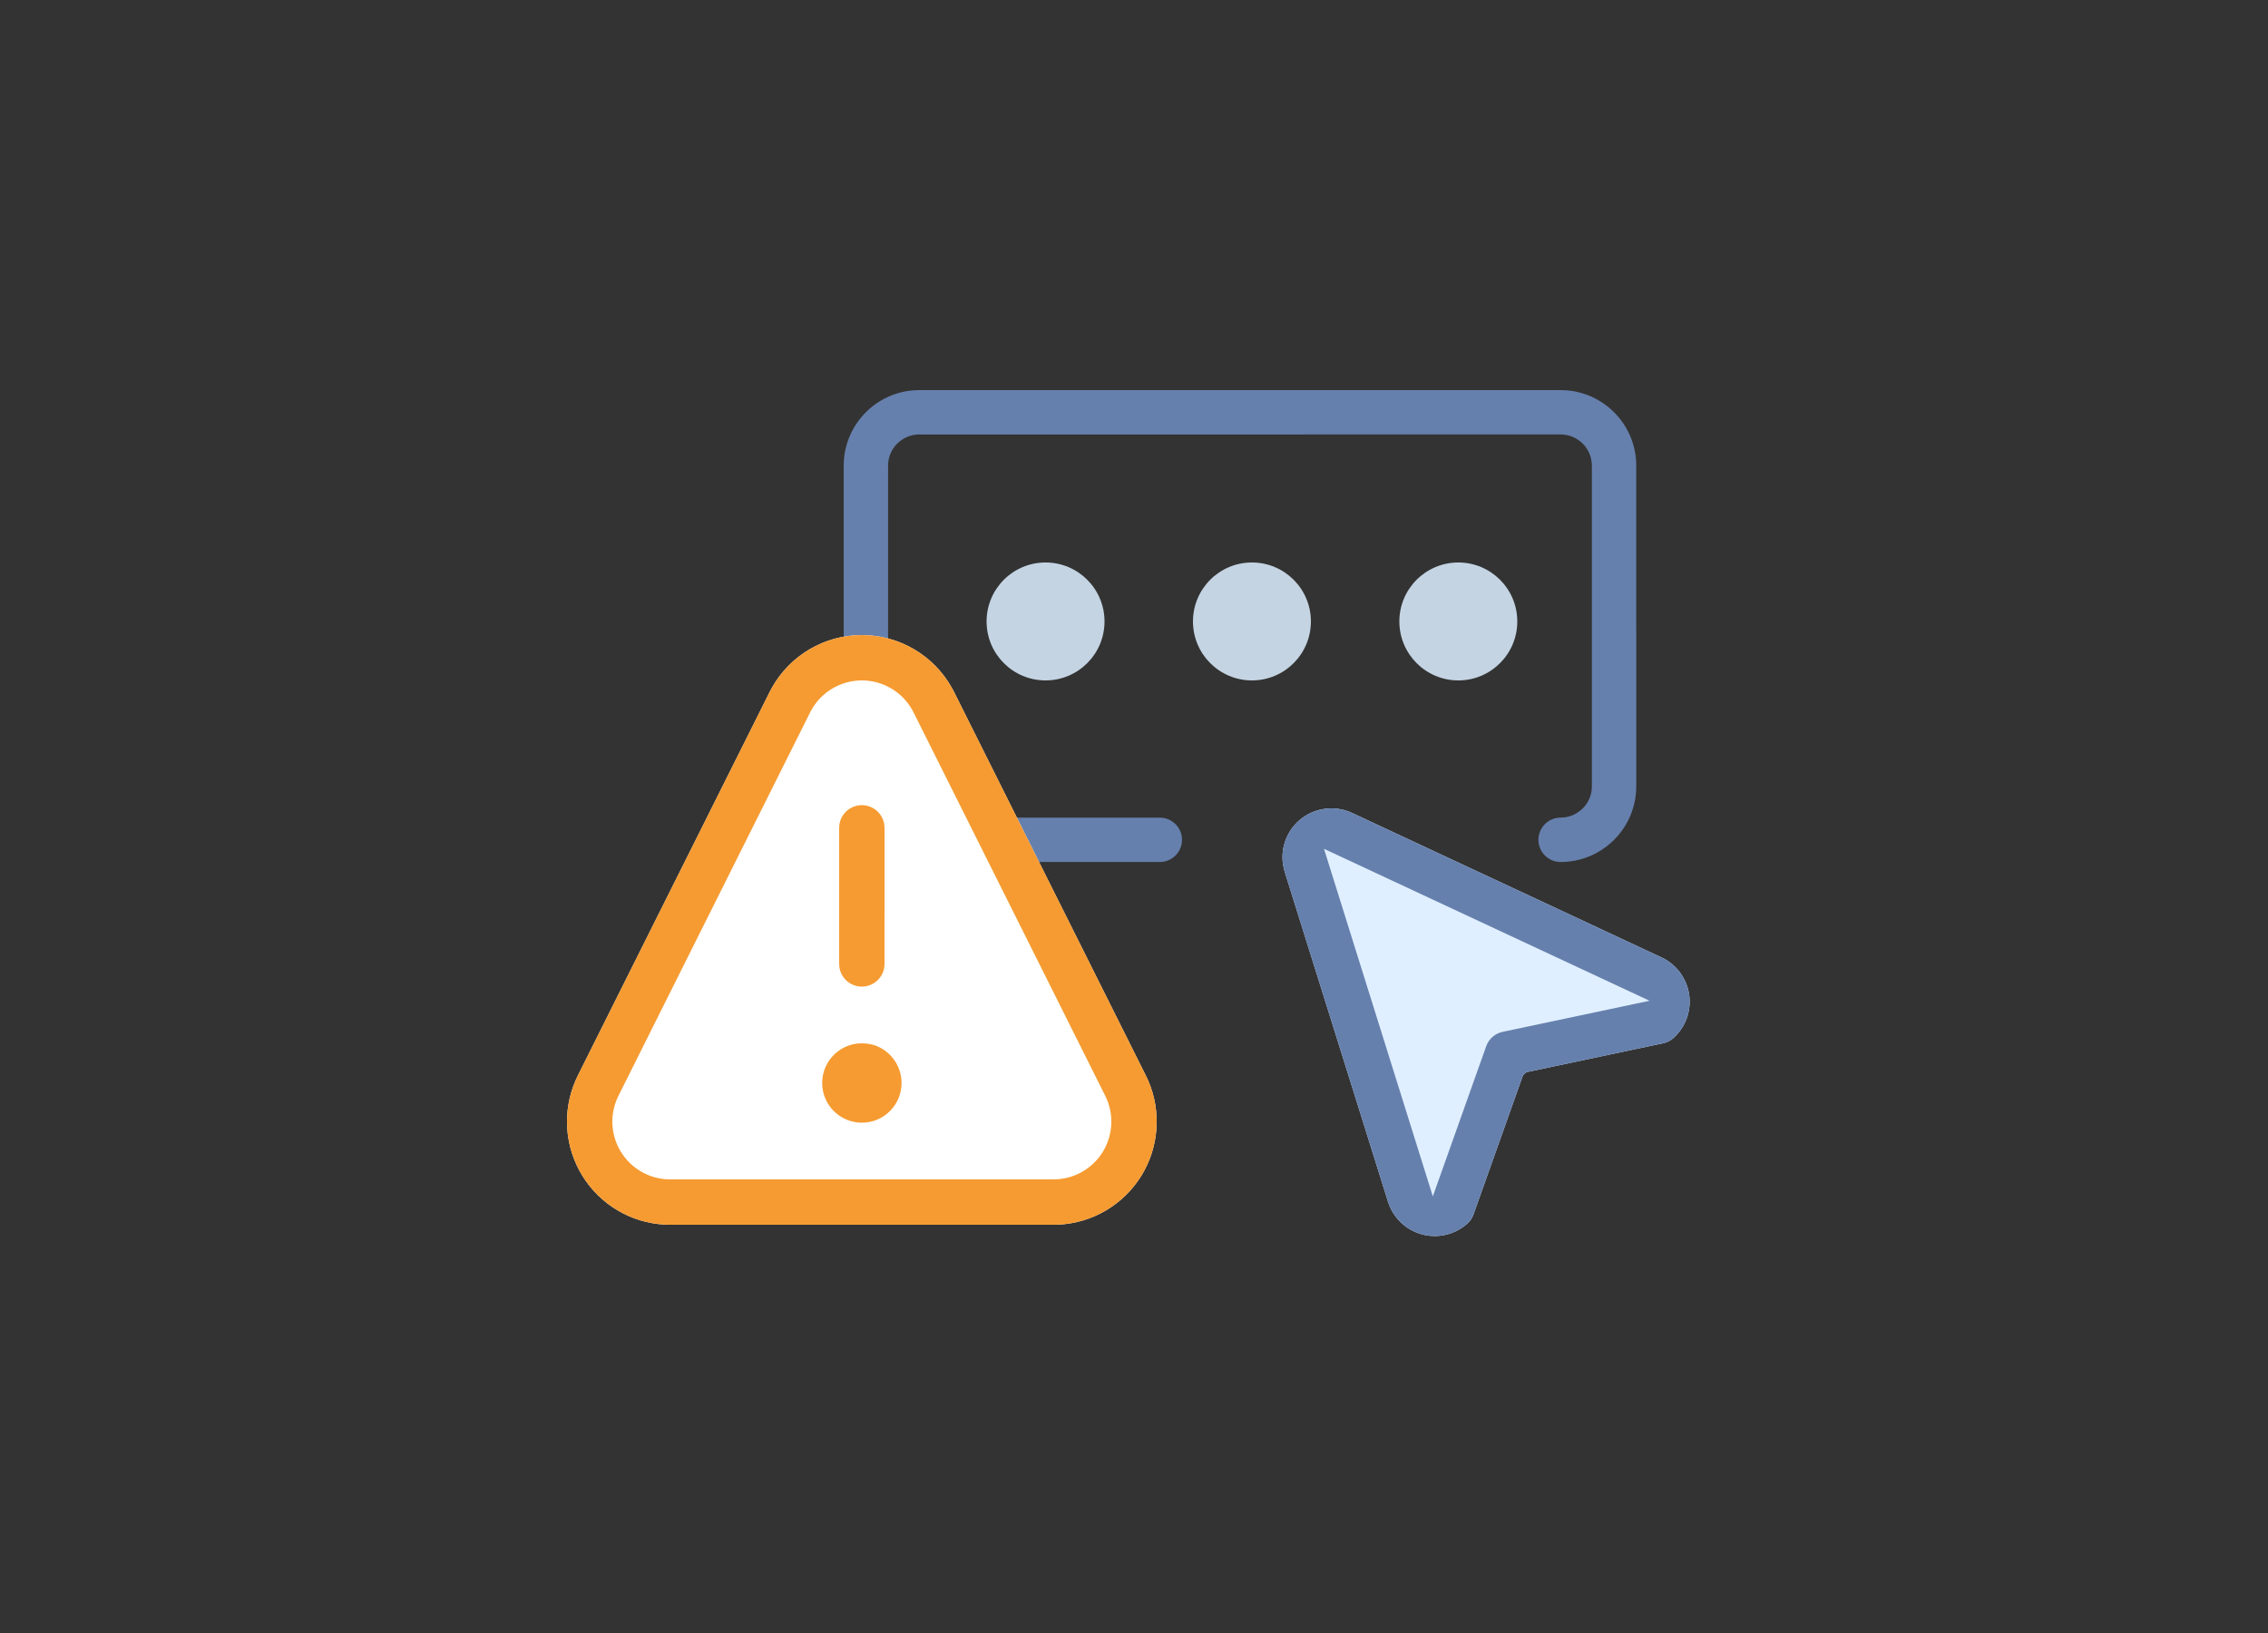 <svg xmlns="http://www.w3.org/2000/svg" width="100" height="72" viewBox="0 0 100 72">
    <rect x="0" y="0" width="100" height="72" fill="#333333" stroke="none"/>
    <g fill="none" fill-rule="evenodd">
        <g>
            <g>
                <g>
                    <g>
                        <path d="M0 0H100V72H0z" transform="translate(-138 -246) translate(0 40) translate(16 206) translate(122)"/>
                        <g>
                            <g transform="translate(-138 -246) translate(0 40) translate(16 206) translate(122) translate(25 17) translate(12)">
                                <circle cx="27.3" cy="10.4" r="2.6" fill="#C4D4E3" fill-rule="nonzero"/>
                                <circle cx="18.2" cy="10.4" r="2.6" fill="#C4D4E3" fill-rule="nonzero"/>
                                <circle cx="9.1" cy="10.4" r="2.6" fill="#C4D4E3" fill-rule="nonzero"/>
                                <g>
                                    <path fill="#DFEFFF" d="M22.616 18.843c-.773-.36-1.686-.232-2.33.328-.6.523-.86 1.331-.686 2.098l.043.164L24.2 35.986c.22.701.78 1.241 1.488 1.436.708.194 1.466.015 2.012-.475.09-.082.166-.18.22-.288l.048-.112 2.186-6.145.147-.128 6.034-1.278c.168-.035.324-.115.452-.23.537-.484.796-1.205.69-1.92-.1-.661-.498-1.235-1.074-1.56l-.148-.076-13.64-6.367z"/>
                                    <path fill="#6680AD" fill-rule="nonzero" d="M22.616 18.843c-.773-.36-1.686-.232-2.33.328-.6.523-.86 1.331-.686 2.098l.043.164L24.2 35.986c.22.701.78 1.241 1.488 1.436.708.194 1.466.015 2.012-.475.09-.082.166-.18.22-.288l.048-.112 2.186-6.145.147-.128 6.034-1.278c.168-.035.324-.115.452-.23.537-.484.796-1.205.69-1.92-.1-.661-.498-1.235-1.074-1.56l-.148-.076-13.64-6.367zm3.56 16.906l-4.799-15.325 14.355 6.7-6.481 1.372c-.292.062-.536.252-.67.513l-.05.116-2.355 6.624zM3.54.199L3.35.206C1.65.297.296 1.662.205 3.352L.2 3.534v14.132l.005.189c.092 1.702 1.457 3.055 3.147 3.146l.182.005h10.593l.11-.005c.497-.05.879-.47.879-.973 0-.501-.378-.915-.864-.971l-.115-.007H3.524l-.13-.007c-.657-.067-1.17-.59-1.232-1.24l-.006-.131V3.524l.007-.13c.067-.657.59-1.17 1.24-1.232l.131-.006H31.82l.131.007c.656.067 1.17.59 1.231 1.24l.006.131v14.148l-.007.137c-.062.584-.49 1.06-1.063 1.195l-.134.025-.274.016c-.496.05-.878.47-.878.973 0 .54.438.978.978.978 1.78 0 3.235-1.395 3.33-3.151l.005-.183V3.54l-.005-.189C35.047 1.65 33.682.296 31.992.205L31.809.2H3.54z"/>
                                </g>
                            </g>
                            <g fill-rule="nonzero">
                                <path fill="#FFF" d="M13 0C11.352 0 9.84.891 9.037 2.318l-.105.198L.485 19.407l-.105.226c-.597 1.366-.486 2.94.3 4.211.787 1.274 2.147 2.074 3.633 2.15l.235.007H21.44l.226-.006c1.497-.07 2.865-.874 3.655-2.151.785-1.27.894-2.84.305-4.2l-.105-.224-8.447-16.895-.102-.192C16.171.894 14.651 0 13 0z" transform="translate(-138 -246) translate(0 40) translate(16 206) translate(122) translate(25 17) translate(0 11)"/>
                                <path fill="#F69B31" d="M13 0C11.352 0 9.84.891 9.037 2.318l-.105.198L.485 19.407l-.105.226c-.597 1.366-.486 2.94.3 4.211.787 1.274 2.147 2.074 3.633 2.15l.235.007H21.44l.226-.006c1.497-.07 2.865-.874 3.655-2.151.785-1.27.894-2.84.305-4.2l-.105-.224-8.447-16.895-.102-.192C16.171.894 14.651 0 13 0zm0 2c.905 0 1.738.48 2.193 1.251l.087.158 8.461 16.924.08.181c.297.747.223 1.592-.201 2.278-.434.701-1.177 1.146-1.992 1.202l-.176.006H4.528l-.182-.008c-.808-.064-1.538-.509-1.965-1.2-.431-.697-.499-1.556-.19-2.307l.078-.172 8.46-16.921.09-.162C11.28 2.468 12.108 2 13 2zM13 18l-.19.01c-.883.096-1.559.845-1.559 1.74 0 .967.784 1.75 1.75 1.75.967 0 1.75-.783 1.75-1.75 0-.842-.599-1.555-1.382-1.714l-.15-.023L13 18zM13 7.5c-.513 0-.935.386-.993.884L12 8.5v5.967l.01.17c.066.492.489.863.99.863.513 0 .936-.386.993-.883L14 14.5l.001-5.966-.01-.17c-.067-.492-.49-.864-.99-.864z" transform="translate(-138 -246) translate(0 40) translate(16 206) translate(122) translate(25 17) translate(0 11)"/>
                            </g>
                        </g>
                    </g>
                </g>
            </g>
        </g>
    </g>
</svg>
